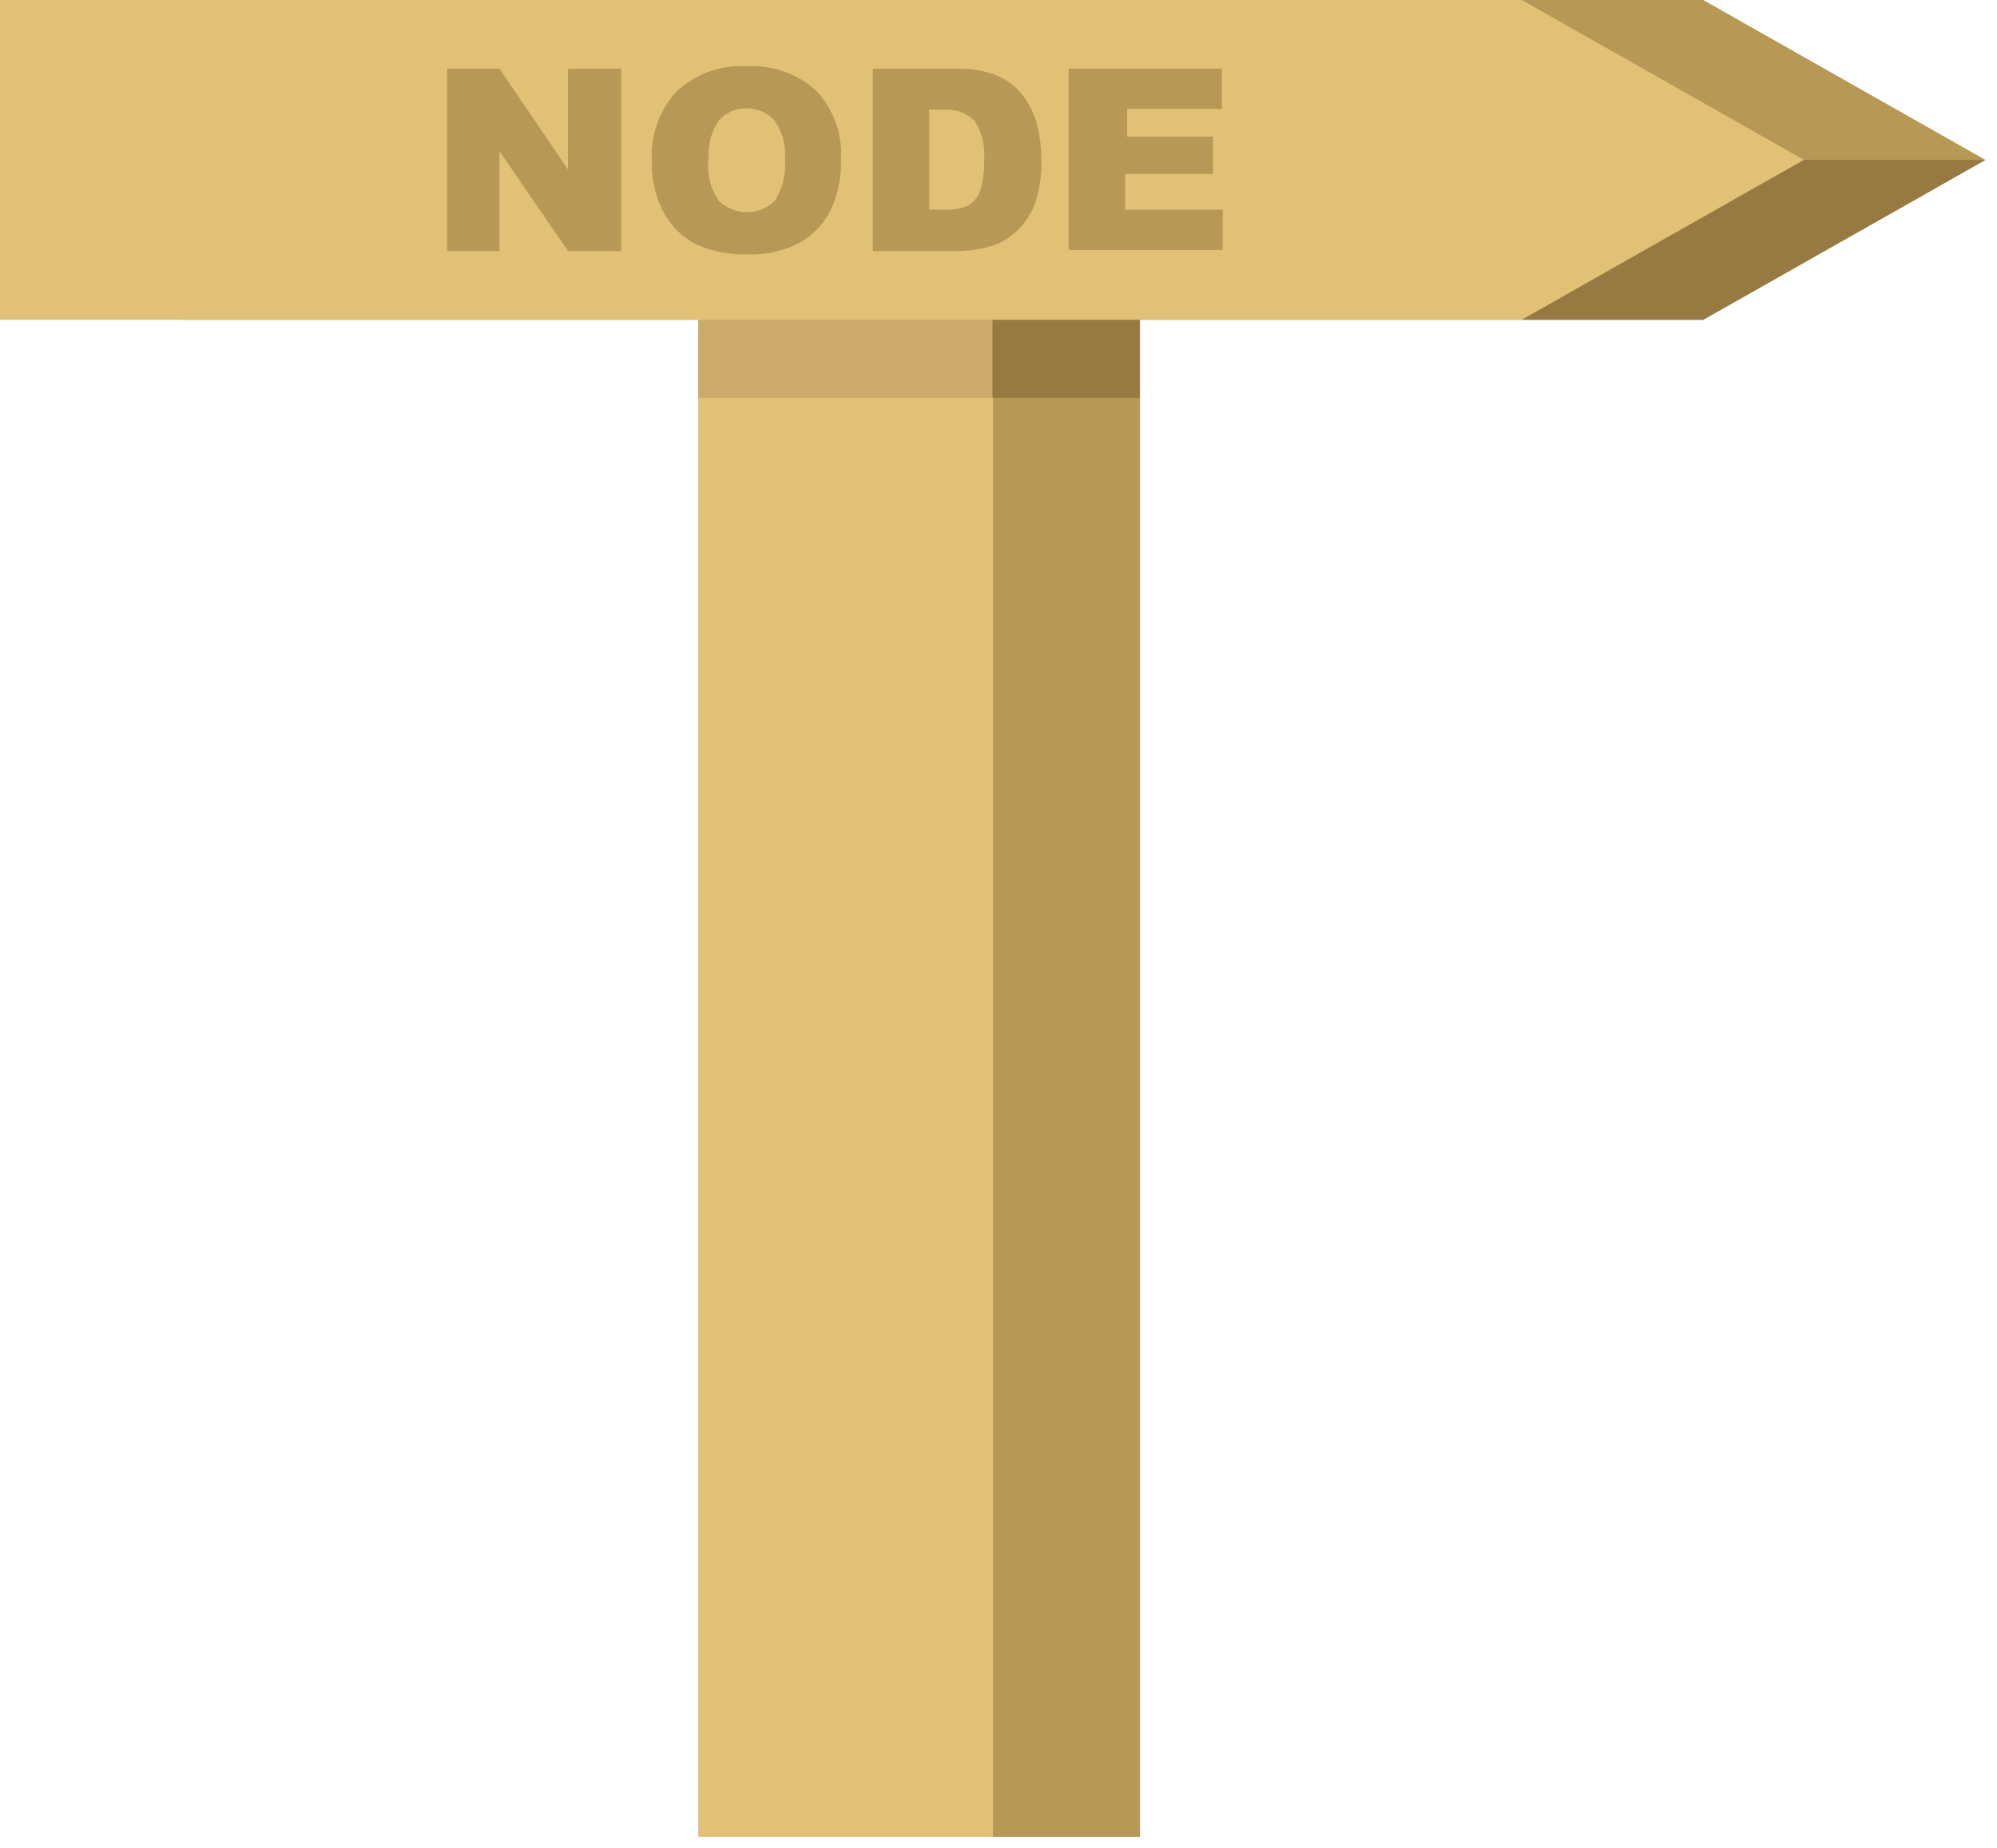 <?xml version="1.0" encoding="UTF-8" standalone="no"?>
<svg width="107px" height="99px" viewBox="0 0 107 99" version="1.1" xmlns="http://www.w3.org/2000/svg" xmlns:xlink="http://www.w3.org/1999/xlink" xmlns:sketch="http://www.bohemiancoding.com/sketch/ns">
    <!-- Generator: Sketch 3.4.3 (16618) - http://www.bohemiancoding.com/sketch -->
    <title>Artboard 1</title>
    <desc>Created with Sketch.</desc>
    <defs></defs>
    <g id="Page-1" stroke="none" stroke-width="1" fill="none" fill-rule="evenodd" sketch:type="MSPage">
        <g id="Artboard-1" sketch:type="MSArtboardGroup">
            <g id="Group" sketch:type="MSLayerGroup">
                <rect id="Rectangle-path" fill="#B79855" sketch:type="MSShapeGroup" x="45.295" y="17.131" width="15.79" height="81.266"></rect>
                <rect id="Rectangle-path" fill="#E0C175" sketch:type="MSShapeGroup" x="37.411" y="17.131" width="15.79" height="81.266"></rect>
                <path d="M9.72,17.131 L9.72,0 L91.26,0 L106.38,8.566 L91.26,17.131 L9.72,17.131 L9.72,17.131 Z" id="Shape" fill="#B79855" sketch:type="MSShapeGroup"></path>
                <path d="M0,17.131 L0,0 L81.54,0 L96.66,8.566 L81.54,17.131 L0,17.131 L0,17.131 Z" id="Shape" fill="#E0C175" sketch:type="MSShapeGroup"></path>
                <rect id="Rectangle-path" fill="#CCAB6A" sketch:type="MSShapeGroup" x="37.411" y="17.131" width="15.79" height="4.175"></rect>
                <rect id="Rectangle-path" fill="#967A41" sketch:type="MSShapeGroup" x="53.179" y="17.131" width="7.884" height="4.175"></rect>
                <path d="M96.66,8.566 L106.38,8.566 L91.26,17.131 L81.54,17.131 L96.66,8.566 L96.66,8.566 Z" id="Shape" fill="#967A41" sketch:type="MSShapeGroup"></path>
                <path d="M23.954,3.68 L26.762,3.68 L30.434,9.082 L30.434,3.68 L33.286,3.68 L33.286,13.451 L30.434,13.451 L26.762,8.092 L26.762,13.451 L23.954,13.451 L23.954,3.68 L23.954,3.68 Z" id="Shape" fill="#B79855" sketch:type="MSShapeGroup"></path>
                <path d="M34.927,8.609 C34.845,7.238 35.329,5.893 36.266,4.885 C37.271,3.955 38.612,3.473 39.982,3.551 C41.361,3.465 42.716,3.939 43.74,4.864 C44.664,5.852 45.14,7.175 45.058,8.523 C45.092,9.488 44.892,10.448 44.474,11.32 C44.101,12.039 43.522,12.63 42.811,13.021 C41.971,13.451 41.034,13.658 40.09,13.623 C39.148,13.659 38.21,13.482 37.346,13.107 C36.61,12.741 36.001,12.163 35.597,11.45 C35.122,10.579 34.891,9.598 34.927,8.609 L34.927,8.609 Z M37.951,8.609 C37.88,9.369 38.079,10.131 38.513,10.761 C39.35,11.567 40.678,11.567 41.515,10.761 C41.94,10.087 42.13,9.293 42.055,8.501 C42.123,7.774 41.923,7.048 41.494,6.457 C41.114,6.024 40.558,5.786 39.982,5.811 C39.419,5.79 38.877,6.028 38.513,6.457 C38.088,7.09 37.898,7.851 37.973,8.609 L37.951,8.609 Z" id="Shape" fill="#B79855" sketch:type="MSShapeGroup"></path>
                <path d="M46.764,3.68 L51.257,3.68 C51.994,3.653 52.73,3.778 53.417,4.046 C53.949,4.273 54.417,4.628 54.778,5.079 C55.142,5.544 55.407,6.079 55.555,6.65 C55.718,7.268 55.798,7.905 55.793,8.544 C55.828,9.371 55.703,10.196 55.426,10.976 C55.205,11.524 54.866,12.016 54.432,12.418 C54.049,12.784 53.582,13.05 53.071,13.193 C52.48,13.358 51.87,13.445 51.257,13.451 L46.764,13.451 L46.764,3.68 L46.764,3.68 Z M49.788,5.832 L49.788,11.234 L50.522,11.234 C50.979,11.262 51.437,11.188 51.862,11.019 C52.149,10.855 52.371,10.596 52.488,10.287 C52.671,9.747 52.752,9.178 52.726,8.609 C52.807,7.853 52.624,7.093 52.207,6.457 C51.756,6.03 51.142,5.818 50.522,5.875 L49.874,5.875 L49.788,5.832 Z" id="Shape" fill="#B79855" sketch:type="MSShapeGroup"></path>
                <path d="M57.348,3.68 L65.47,3.68 L65.47,5.832 L60.394,5.832 L60.394,7.317 L64.994,7.317 L64.994,9.319 L60.286,9.319 L60.286,11.234 L65.513,11.234 L65.513,13.387 L57.262,13.387 L57.262,3.68 L57.348,3.68 Z" id="Shape" fill="#B79855" sketch:type="MSShapeGroup"></path>
            </g>
        </g>
    </g>
</svg>